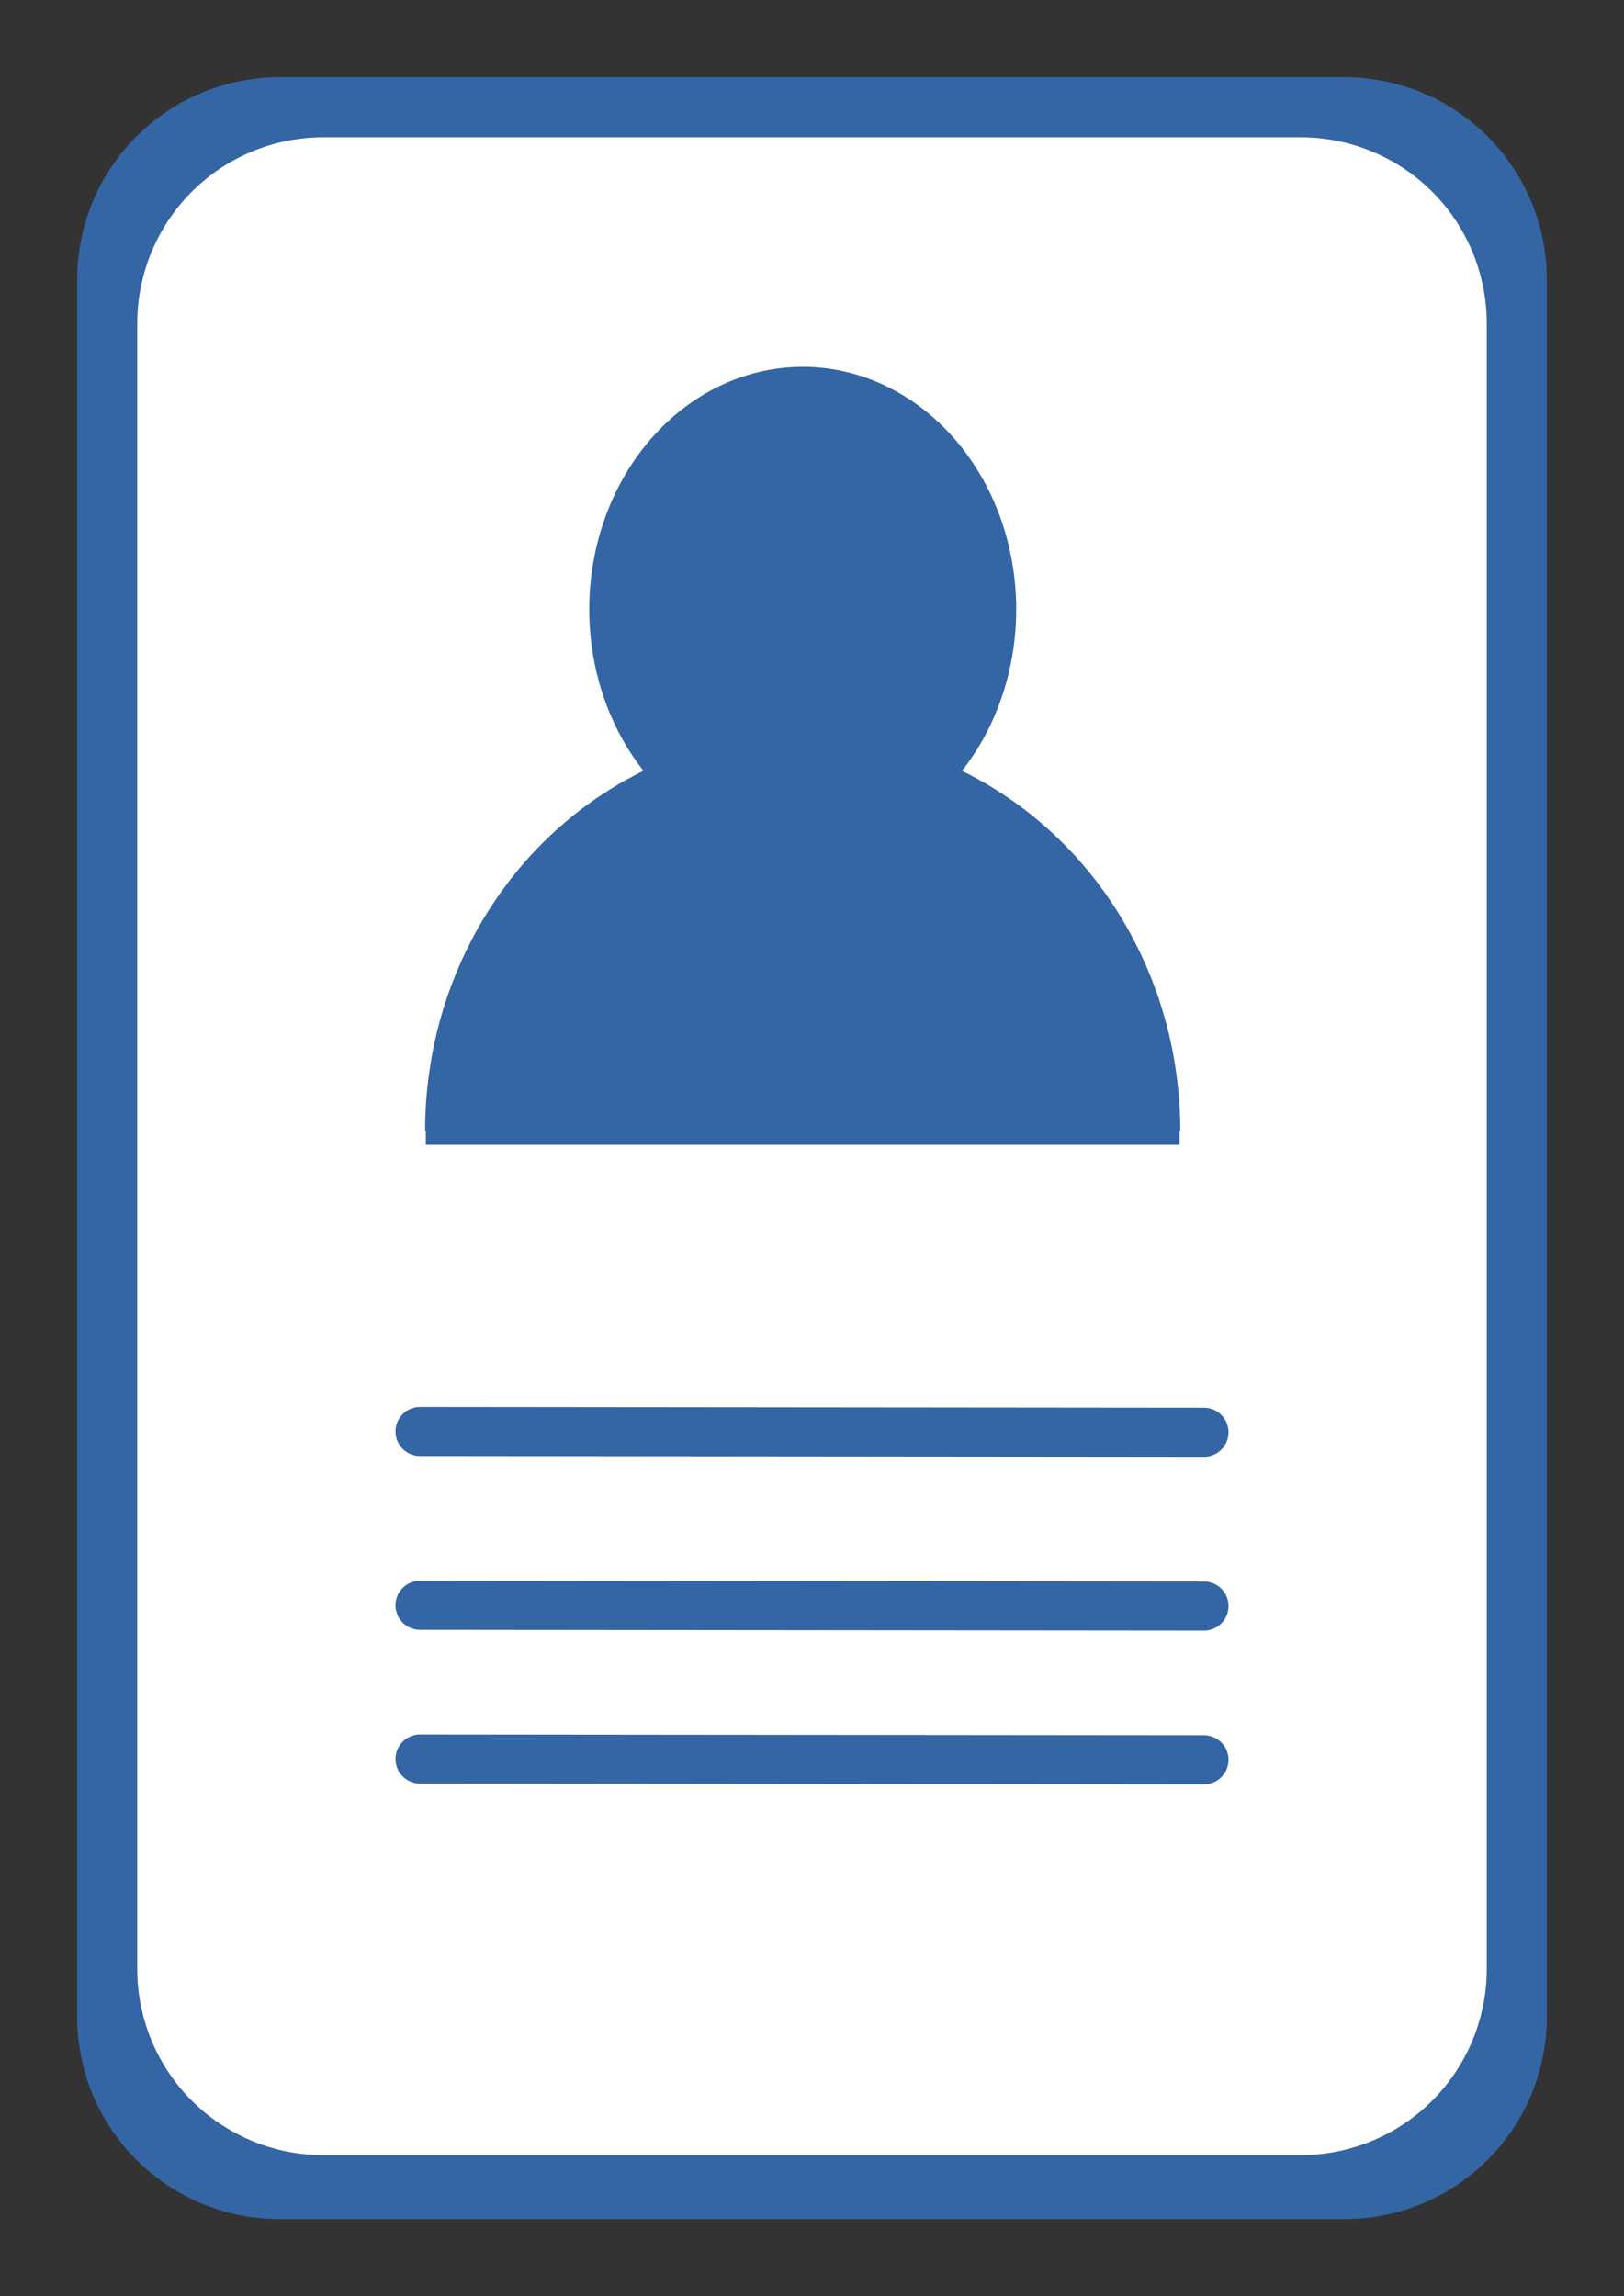 <?xml version="1.0" encoding="UTF-8"?>
<!DOCTYPE svg PUBLIC "-//W3C//DTD SVG 1.1//EN" "http://www.w3.org/Graphics/SVG/1.1/DTD/svg11.dtd">
<svg version="1.2" width="210.26mm" height="297.26mm" viewBox="0 0 21026 29726" preserveAspectRatio="xMidYMid" fill-rule="evenodd" stroke-width="28.222" stroke-linejoin="round" xmlns="http://www.w3.org/2000/svg" xmlns:ooo="http://xml.openoffice.org/svg/export" xmlns:xlink="http://www.w3.org/1999/xlink" xmlns:presentation="http://sun.com/xmlns/staroffice/presentation" xmlns:smil="http://www.w3.org/2001/SMIL20/" xmlns:anim="urn:oasis:names:tc:opendocument:xmlns:animation:1.0" xml:space="preserve">
 <rect x="0" y="0" width="21026" height="29726" fill="#333333" stroke="none"/>
 <defs class="ClipPathGroup">
  <clipPath id="presentation_clip_path" clipPathUnits="userSpaceOnUse">
   <rect x="0" y="0" width="21026" height="29726"/>
  </clipPath>
  <clipPath id="presentation_clip_path_shrink" clipPathUnits="userSpaceOnUse">
   <rect x="21" y="29" width="20984" height="29667"/>
  </clipPath>
 </defs>
 <defs class="TextShapeIndex">
  <g ooo:slide="id1" ooo:id-list="id3 id4 id5 id6 id7 id8 id9"/>
 </defs>
 <defs class="EmbeddedBulletChars">
  <g id="bullet-char-template-57356" transform="scale(0,-0)">
   <path d="M 580,1141 L 1163,571 580,0 -4,571 580,1141 Z"/>
  </g>
  <g id="bullet-char-template-57354" transform="scale(0,-0)">
   <path d="M 8,1128 L 1137,1128 1137,0 8,0 8,1128 Z"/>
  </g>
  <g id="bullet-char-template-10146" transform="scale(0,-0)">
   <path d="M 174,0 L 602,739 174,1481 1456,739 174,0 Z M 1358,739 L 309,1346 659,739 1358,739 Z"/>
  </g>
  <g id="bullet-char-template-10132" transform="scale(0,-0)">
   <path d="M 2015,739 L 1276,0 717,0 1260,543 174,543 174,936 1260,936 717,1481 1274,1481 2015,739 Z"/>
  </g>
  <g id="bullet-char-template-10007" transform="scale(0,-0)">
   <path d="M 0,-2 C -7,14 -16,27 -25,37 L 356,567 C 262,823 215,952 215,954 215,979 228,992 255,992 264,992 276,990 289,987 310,991 331,999 354,1012 L 381,999 492,748 772,1049 836,1024 860,1049 C 881,1039 901,1025 922,1006 886,937 835,863 770,784 769,783 710,716 594,584 L 774,223 C 774,196 753,168 711,139 L 727,119 C 717,90 699,76 672,76 641,76 570,178 457,381 L 164,-76 C 142,-110 111,-127 72,-127 30,-127 9,-110 8,-76 1,-67 -2,-52 -2,-32 -2,-23 -1,-13 0,-2 Z"/>
  </g>
  <g id="bullet-char-template-10004" transform="scale(0,-0)">
   <path d="M 285,-33 C 182,-33 111,30 74,156 52,228 41,333 41,471 41,549 55,616 82,672 116,743 169,778 240,778 293,778 328,747 346,684 L 369,508 C 377,444 397,411 428,410 L 1163,1116 C 1174,1127 1196,1133 1229,1133 1271,1133 1292,1118 1292,1087 L 1292,965 C 1292,929 1282,901 1262,881 L 442,47 C 390,-6 338,-33 285,-33 Z"/>
  </g>
  <g id="bullet-char-template-9679" transform="scale(0,-0)">
   <path d="M 813,0 C 632,0 489,54 383,161 276,268 223,411 223,592 223,773 276,916 383,1023 489,1130 632,1184 813,1184 992,1184 1136,1130 1245,1023 1353,916 1407,772 1407,592 1407,412 1353,268 1245,161 1136,54 992,0 813,0 Z"/>
  </g>
  <g id="bullet-char-template-8226" transform="scale(0,-0)">
   <path d="M 346,457 C 273,457 209,483 155,535 101,586 74,649 74,723 74,796 101,859 155,911 209,963 273,989 346,989 419,989 480,963 531,910 582,859 608,796 608,723 608,648 583,586 532,535 482,483 420,457 346,457 Z"/>
  </g>
  <g id="bullet-char-template-8211" transform="scale(0,-0)">
   <path d="M -4,459 L 1135,459 1135,606 -4,606 -4,459 Z"/>
  </g>
  <g id="bullet-char-template-61548" transform="scale(0,-0)">
   <path d="M 173,740 C 173,903 231,1043 346,1159 462,1274 601,1332 765,1332 928,1332 1067,1274 1183,1159 1299,1043 1357,903 1357,740 1357,577 1299,437 1183,322 1067,206 928,148 765,148 601,148 462,206 346,322 231,437 173,577 173,740 Z"/>
  </g>
 </defs>
 <g>
  <g id="id2" class="Master_Slide">
   <g id="bg-id2" class="Background"/>
   <g id="bo-id2" class="BackgroundObjects"/>
  </g>
 </g>
 <g class="SlideGroup">
  <g>
   <g id="container-id1">
    <g id="id1" class="Slide" clip-path="url(#presentation_clip_path)">
     <g class="Page">
      <g class="Graphic">
       <g id="id3">
        <rect class="BoundingBox" stroke="none" fill="none" x="0" y="0" width="21026" height="29726"/>
        <path fill="rgb(52,101,164)" stroke="none" d="M 13263,7888 C 13263,8437 13136,8976 12895,9451 12653,9926 12306,10321 11888,10595 11470,10870 10995,11014 10513,11014 10031,11014 9556,10870 9138,10595 8720,10321 8373,9926 8131,9451 7890,8976 7763,8437 7763,7888 7763,7340 7890,6801 8131,6326 8373,5851 8720,5456 9138,5182 9556,4907 10031,4763 10513,4763 10995,4763 11470,4907 11888,5182 12306,5456 12653,5851 12895,6326 13136,6801 13263,7340 13263,7888 L 13263,7888 13263,7888 Z"/>
        <path fill="none" stroke="rgb(52,101,164)" stroke-width="28" stroke-linejoin="round" d="M 13263,7888 C 13263,8437 13136,8976 12895,9451 12653,9926 12306,10321 11888,10595 11470,10870 10995,11014 10513,11014 10031,11014 9556,10870 9138,10595 8720,10321 8373,9926 8131,9451 7890,8976 7763,8437 7763,7888 7763,7340 7890,6801 8131,6326 8373,5851 8720,5456 9138,5182 9556,4907 10031,4763 10513,4763 10995,4763 11470,4907 11888,5182 12306,5456 12653,5851 12895,6326 13136,6801 13263,7340 13263,7888 Z"/>
        <path fill="rgb(52,101,164)" stroke="none" d="M 15447,14638 L 15446,14511 15441,14385 15434,14258 15423,14132 15410,14006 15393,13880 15374,13755 15352,13630 15327,13506 15299,13383 15268,13261 15234,13139 15197,13018 15158,12898 15115,12780 15070,12662 15022,12546 14972,12431 14918,12317 14862,12205 14804,12094 14743,11985 14679,11877 14613,11771 14544,11667 14473,11564 14399,11464 14324,11365 14245,11269 14165,11174 14083,11082 13998,10992 13911,10904 13822,10818 13731,10735 13638,10654 13544,10575 13447,10499 13349,10426 13249,10355 13147,10287 13044,10221 12940,10158 12833,10098 12726,10040 12617,9986 12507,9934 12396,9885 12283,9839 12170,9796 12056,9756 11940,9719 11824,9685 11707,9654 11590,9626 11471,9601 11352,9579 11233,9560 11114,9545 10994,9532 10873,9523 10753,9517 10632,9513 10512,9513 10392,9517 10272,9523 10151,9532 10031,9545 9912,9560 9793,9579 9674,9601 9555,9626 9438,9654 9321,9685 9205,9719 9089,9756 8975,9796 8862,9839 8749,9885 8638,9934 8528,9986 8419,10040 8312,10098 8205,10158 8101,10221 7998,10287 7896,10355 7796,10426 7698,10499 7601,10575 7507,10654 7414,10735 7323,10818 7234,10904 7147,10992 7062,11082 6980,11174 6900,11269 6821,11365 6746,11464 6672,11564 6601,11667 6532,11771 6466,11877 6402,11985 6341,12094 6283,12205 6227,12317 6173,12431 6123,12546 6075,12662 6030,12780 5987,12898 5948,13018 5911,13139 5877,13261 5846,13383 5818,13506 5793,13630 5771,13755 5752,13880 5735,14006 5722,14132 5711,14258 5704,14385 5699,14511 5698,14638 8135,14638 8138,14510 8147,14383 8162,14256 8183,14130 8210,14006 8243,13883 8282,13761 8326,13642 8376,13526 8432,13412 8493,13302 8559,13194 8630,13090 8705,12991 8786,12895 8871,12803 8960,12716 9053,12634 9150,12557 9250,12485 9354,12418 9461,12357 9570,12302 9682,12252 9797,12208 9913,12171 10030,12139 10150,12114 10270,12095 10391,12082 10512,12076 10633,12076 10754,12082 10875,12095 10995,12114 11115,12139 11232,12171 11348,12208 11463,12252 11575,12302 11684,12357 11791,12418 11895,12485 11995,12557 12092,12634 12185,12716 12274,12803 12359,12895 12440,12991 12515,13090 12586,13194 12652,13302 12713,13412 12769,13526 12819,13642 12863,13761 12902,13883 12935,14006 12962,14130 12983,14256 12998,14383 13007,14510 13010,14638 15447,14638 15447,14638 Z"/>
        <path fill="none" stroke="rgb(52,101,164)" stroke-width="28" stroke-linejoin="round" d="M 15447,14638 L 15446,14511 15441,14385 15434,14258 15423,14132 15410,14006 15393,13880 15374,13755 15352,13630 15327,13506 15299,13383 15268,13261 15234,13139 15197,13018 15158,12898 15115,12780 15070,12662 15022,12546 14972,12431 14918,12317 14862,12205 14804,12094 14743,11985 14679,11877 14613,11771 14544,11667 14473,11564 14399,11464 14324,11365 14245,11269 14165,11174 14083,11082 13998,10992 13911,10904 13822,10818 13731,10735 13638,10654 13544,10575 13447,10499 13349,10426 13249,10355 13147,10287 13044,10221 12940,10158 12833,10098 12726,10040 12617,9986 12507,9934 12396,9885 12283,9839 12170,9796 12056,9756 11940,9719 11824,9685 11707,9654 11590,9626 11471,9601 11352,9579 11233,9560 11114,9545 10994,9532 10873,9523 10753,9517 10632,9513 10512,9513 10392,9517 10272,9523 10151,9532 10031,9545 9912,9560 9793,9579 9674,9601 9555,9626 9438,9654 9321,9685 9205,9719 9089,9756 8975,9796 8862,9839 8749,9885 8638,9934 8528,9986 8419,10040 8312,10098 8205,10158 8101,10221 7998,10287 7896,10355 7796,10426 7698,10499 7601,10575 7507,10654 7414,10735 7323,10818 7234,10904 7147,10992 7062,11082 6980,11174 6900,11269 6821,11365 6746,11464 6672,11564 6601,11667 6532,11771 6466,11877 6402,11985 6341,12094 6283,12205 6227,12317 6173,12431 6123,12546 6075,12662 6030,12780 5987,12898 5948,13018 5911,13139 5877,13261 5846,13383 5818,13506 5793,13630 5771,13755 5752,13880 5735,14006 5722,14132 5711,14258 5704,14385 5699,14511 5698,14638 8135,14638 8138,14510 8147,14383 8162,14256 8183,14130 8210,14006 8243,13883 8282,13761 8326,13642 8376,13526 8432,13412 8493,13302 8559,13194 8630,13090 8705,12991 8786,12895 8871,12803 8960,12716 9053,12634 9150,12557 9250,12485 9354,12418 9461,12357 9570,12302 9682,12252 9797,12208 9913,12171 10030,12139 10150,12114 10270,12095 10391,12082 10512,12076 10633,12076 10754,12082 10875,12095 10995,12114 11115,12139 11232,12171 11348,12208 11463,12252 11575,12302 11684,12357 11791,12418 11895,12485 11995,12557 12092,12634 12185,12716 12274,12803 12359,12895 12440,12991 12515,13090 12586,13194 12652,13302 12713,13412 12769,13526 12819,13642 12863,13761 12902,13883 12935,14006 12962,14130 12983,14256 12998,14383 13007,14510 13010,14638 15447,14638 15447,14638 Z"/>
        <path fill="rgb(52,101,164)" stroke="none" d="M 10572,14643 L 7723,14643 7723,11513 13422,11513 13422,14643 10572,14643 10572,14643 Z"/>
        <path fill="none" stroke="rgb(52,101,164)" stroke-width="28" stroke-linejoin="round" d="M 10572,14643 L 7723,14643 7723,11513 13422,11513 13422,14643 10572,14643 10572,14643 Z"/>
        <path fill="none" stroke="rgb(52,101,164)" stroke-width="353" stroke-linejoin="round" d="M 5693,14643 L 15452,14643"/>
        <path fill="none" stroke="rgb(52,101,164)" stroke-width="670" stroke-linejoin="round" stroke-linecap="round" d="M 5763,18262 L 15262,18262"/>
        <path fill="none" stroke="rgb(52,101,164)" stroke-width="670" stroke-linejoin="round" stroke-linecap="round" d="M 5763,21012 L 15262,21012"/>
        <path fill="none" stroke="rgb(52,101,164)" stroke-width="670" stroke-linejoin="round" stroke-linecap="round" d="M 5763,24012 L 15262,24012"/>
        <path fill="rgb(52,101,164)" stroke="none" d="M 3618,1013 L 3618,1013 C 3161,1013 2712,1133 2316,1362 1919,1591 1591,1919 1362,2316 1133,2712 1013,3161 1013,3618 L 1013,26107 1013,26108 C 1013,26565 1133,27014 1362,27411 1591,27807 1919,28135 2316,28364 2712,28593 3161,28713 3618,28713 L 17408,28713 17408,28713 C 17865,28713 18314,28593 18711,28364 19107,28135 19435,27807 19664,27411 19893,27014 20013,26565 20013,26108 L 20013,3618 20013,3618 20013,3618 C 20013,3161 19893,2712 19664,2316 19435,1919 19107,1591 18711,1362 18314,1133 17865,1013 17408,1013 L 3618,1013 3618,1013 Z"/>
        <path fill="none" stroke="rgb(52,101,164)" stroke-width="28" stroke-linejoin="round" d="M 3618,1013 L 3618,1013 C 3161,1013 2712,1133 2316,1362 1919,1591 1591,1919 1362,2316 1133,2712 1013,3161 1013,3618 L 1013,26107 1013,26108 C 1013,26565 1133,27014 1362,27411 1591,27807 1919,28135 2316,28364 2712,28593 3161,28713 3618,28713 L 17408,28713 17408,28713 C 17865,28713 18314,28593 18711,28364 19107,28135 19435,27807 19664,27411 19893,27014 20013,26565 20013,26108 L 20013,3618 20013,3618 20013,3618 C 20013,3161 19893,2712 19664,2316 19435,1919 19107,1591 18711,1362 18314,1133 17865,1013 17408,1013 L 3618,1013 Z"/>
        <path fill="rgb(255,255,255)" stroke="none" d="M 4185,1763 L 4186,1763 C 3761,1763 3343,1875 2974,2088 2606,2300 2300,2606 2088,2975 1875,3343 1763,3761 1763,4186 L 1763,25490 1763,25490 C 1763,25915 1875,26333 2088,26702 2300,27070 2606,27376 2975,27588 3343,27801 3761,27913 4186,27913 L 16840,27913 16840,27913 C 17265,27913 17683,27801 18052,27588 18420,27376 18726,27070 18938,26701 19151,26333 19263,25915 19263,25490 L 19263,4186 19263,4186 19263,4186 C 19263,3761 19151,3343 18938,2974 18726,2606 18420,2300 18052,2088 17683,1875 17265,1763 16840,1763 L 4185,1763 4185,1763 Z"/>
        <path fill="none" stroke="rgb(52,101,164)" stroke-width="28" stroke-linejoin="round" d="M 4185,1763 L 4186,1763 C 3761,1763 3343,1875 2974,2088 2606,2300 2300,2606 2088,2975 1875,3343 1763,3761 1763,4186 L 1763,25490 1763,25490 C 1763,25915 1875,26333 2088,26702 2300,27070 2606,27376 2975,27588 3343,27801 3761,27913 4186,27913 L 16840,27913 16840,27913 C 17265,27913 17683,27801 18052,27588 18420,27376 18726,27070 18938,26701 19151,26333 19263,25915 19263,25490 L 19263,4186 19263,4186 19263,4186 C 19263,3761 19151,3343 18938,2974 18726,2606 18420,2300 18052,2088 17683,1875 17265,1763 16840,1763 L 4185,1763 Z"/>
        <path fill="rgb(52,101,164)" stroke="none" d="M 13143,7888 C 13143,8437 13016,8976 12775,9451 12533,9926 12186,10321 11768,10595 11350,10870 10875,11014 10394,11014 9911,11014 9436,10870 9018,10595 8600,10321 8253,9926 8011,9451 7770,8976 7643,8437 7643,7889 7643,7340 7770,6801 8011,6326 8253,5851 8600,5456 9018,5182 9436,4907 9911,4763 10394,4763 10875,4763 11350,4907 11768,5182 12186,5456 12533,5851 12775,6326 13016,6801 13143,7340 13143,7888 L 13143,7888 13143,7888 Z"/>
        <path fill="none" stroke="rgb(52,101,164)" stroke-width="28" stroke-linejoin="round" d="M 13143,7888 C 13143,8437 13016,8976 12775,9451 12533,9926 12186,10321 11768,10595 11350,10870 10875,11014 10394,11014 9911,11014 9436,10870 9018,10595 8600,10321 8253,9926 8011,9451 7770,8976 7643,8437 7643,7889 7643,7340 7770,6801 8011,6326 8253,5851 8600,5456 9018,5182 9436,4907 9911,4763 10394,4763 10875,4763 11350,4907 11768,5182 12186,5456 12533,5851 12775,6326 13016,6801 13143,7340 13143,7888 Z"/>
        <path fill="rgb(52,101,164)" stroke="none" d="M 15267,14638 L 15266,14511 15261,14385 15254,14258 15243,14132 15230,14006 15213,13880 15194,13755 15172,13630 15147,13506 15119,13383 15088,13261 15054,13139 15017,13018 14978,12898 14935,12780 14890,12662 14842,12546 14792,12431 14738,12317 14682,12205 14624,12094 14563,11985 14499,11877 14433,11771 14364,11667 14293,11564 14219,11464 14144,11365 14065,11269 13985,11174 13903,11082 13818,10992 13731,10904 13642,10818 13551,10735 13458,10654 13364,10575 13267,10499 13169,10426 13069,10355 12967,10287 12864,10221 12760,10158 12653,10098 12546,10040 12437,9986 12327,9934 12216,9885 12103,9839 11990,9796 11876,9756 11760,9719 11644,9685 11527,9654 11410,9626 11291,9601 11172,9579 11053,9560 10934,9545 10814,9532 10693,9523 10573,9517 10453,9513 10333,9513 10212,9517 10092,9523 9971,9532 9851,9545 9732,9560 9613,9579 9494,9601 9375,9626 9258,9654 9141,9685 9025,9719 8909,9756 8795,9796 8682,9839 8569,9885 8458,9934 8348,9986 8239,10040 8132,10098 8025,10158 7921,10221 7818,10287 7716,10355 7616,10426 7518,10499 7421,10575 7327,10654 7234,10735 7143,10818 7054,10904 6967,10992 6882,11082 6800,11174 6720,11269 6641,11365 6566,11464 6492,11564 6421,11667 6352,11771 6286,11877 6222,11985 6161,12094 6103,12205 6047,12317 5993,12431 5943,12546 5895,12662 5850,12780 5807,12898 5768,13018 5731,13139 5697,13261 5666,13383 5638,13506 5613,13630 5591,13755 5572,13880 5555,14006 5542,14132 5531,14258 5524,14385 5519,14511 5518,14638 7955,14638 7958,14510 7967,14383 7982,14256 8003,14130 8030,14006 8063,13883 8102,13761 8146,13642 8196,13526 8252,13412 8313,13302 8379,13194 8450,13090 8525,12991 8606,12895 8691,12803 8780,12716 8873,12634 8970,12557 9070,12485 9174,12418 9281,12357 9390,12302 9502,12252 9617,12208 9733,12171 9850,12139 9970,12114 10090,12095 10211,12082 10332,12076 10454,12076 10574,12082 10695,12095 10815,12114 10935,12139 11052,12171 11168,12208 11283,12252 11395,12302 11504,12357 11611,12418 11715,12485 11815,12557 11912,12634 12005,12716 12094,12803 12179,12895 12260,12991 12335,13090 12406,13194 12472,13302 12533,13412 12589,13526 12639,13642 12683,13761 12722,13883 12755,14006 12782,14130 12803,14256 12818,14383 12827,14510 12830,14638 15267,14638 15267,14638 Z"/>
        <path fill="none" stroke="rgb(52,101,164)" stroke-width="28" stroke-linejoin="round" d="M 15267,14638 L 15266,14511 15261,14385 15254,14258 15243,14132 15230,14006 15213,13880 15194,13755 15172,13630 15147,13506 15119,13383 15088,13261 15054,13139 15017,13018 14978,12898 14935,12780 14890,12662 14842,12546 14792,12431 14738,12317 14682,12205 14624,12094 14563,11985 14499,11877 14433,11771 14364,11667 14293,11564 14219,11464 14144,11365 14065,11269 13985,11174 13903,11082 13818,10992 13731,10904 13642,10818 13551,10735 13458,10654 13364,10575 13267,10499 13169,10426 13069,10355 12967,10287 12864,10221 12760,10158 12653,10098 12546,10040 12437,9986 12327,9934 12216,9885 12103,9839 11990,9796 11876,9756 11760,9719 11644,9685 11527,9654 11410,9626 11291,9601 11172,9579 11053,9560 10934,9545 10814,9532 10693,9523 10573,9517 10453,9513 10333,9513 10212,9517 10092,9523 9971,9532 9851,9545 9732,9560 9613,9579 9494,9601 9375,9626 9258,9654 9141,9685 9025,9719 8909,9756 8795,9796 8682,9839 8569,9885 8458,9934 8348,9986 8239,10040 8132,10098 8025,10158 7921,10221 7818,10287 7716,10355 7616,10426 7518,10499 7421,10575 7327,10654 7234,10735 7143,10818 7054,10904 6967,10992 6882,11082 6800,11174 6720,11269 6641,11365 6566,11464 6492,11564 6421,11667 6352,11771 6286,11877 6222,11985 6161,12094 6103,12205 6047,12317 5993,12431 5943,12546 5895,12662 5850,12780 5807,12898 5768,13018 5731,13139 5697,13261 5666,13383 5638,13506 5613,13630 5591,13755 5572,13880 5555,14006 5542,14132 5531,14258 5524,14385 5519,14511 5518,14638 7955,14638 7958,14510 7967,14383 7982,14256 8003,14130 8030,14006 8063,13883 8102,13761 8146,13642 8196,13526 8252,13412 8313,13302 8379,13194 8450,13090 8525,12991 8606,12895 8691,12803 8780,12716 8873,12634 8970,12557 9070,12485 9174,12418 9281,12357 9390,12302 9502,12252 9617,12208 9733,12171 9850,12139 9970,12114 10090,12095 10211,12082 10332,12076 10454,12076 10574,12082 10695,12095 10815,12114 10935,12139 11052,12171 11168,12208 11283,12252 11395,12302 11504,12357 11611,12418 11715,12485 11815,12557 11912,12634 12005,12716 12094,12803 12179,12895 12260,12991 12335,13090 12406,13194 12472,13302 12533,13412 12589,13526 12639,13642 12683,13761 12722,13883 12755,14006 12782,14130 12803,14256 12818,14383 12827,14510 12830,14638 15267,14638 15267,14638 Z"/>
        <path fill="rgb(52,101,164)" stroke="none" d="M 10393,14643 L 7543,14643 7543,11513 13242,11513 13242,14643 10393,14643 10393,14643 Z"/>
        <path fill="none" stroke="rgb(52,101,164)" stroke-width="28" stroke-linejoin="round" d="M 10393,14643 L 7543,14643 7543,11513 13242,11513 13242,14643 10393,14643 10393,14643 Z"/>
        <path fill="none" stroke="rgb(52,101,164)" stroke-width="353" stroke-linejoin="round" d="M 5513,14643 L 15272,14643"/>
        <path fill="none" stroke="rgb(52,101,164)" stroke-width="670" stroke-linejoin="round" stroke-linecap="round" d="M 5643,18262 L 15142,18262"/>
        <path fill="none" stroke="rgb(52,101,164)" stroke-width="670" stroke-linejoin="round" stroke-linecap="round" d="M 5643,21012 L 15142,21012"/>
        <path fill="none" stroke="rgb(52,101,164)" stroke-width="670" stroke-linejoin="round" stroke-linecap="round" d="M 5643,24012 L 15142,24012"/>
       </g>
      </g>
      <g class="com.sun.star.drawing.LineShape">
       <g id="id4">
        <rect class="BoundingBox" stroke="none" fill="none" x="4910" y="20660" width="11143" height="743"/>
        <path fill="none" stroke="rgb(255,255,255)" stroke-width="741" stroke-linejoin="round" d="M 5281,21031 L 15681,21031"/>
       </g>
      </g>
      <g class="com.sun.star.drawing.LineShape">
       <g id="id5">
        <rect class="BoundingBox" stroke="none" fill="none" x="4910" y="23660" width="11143" height="743"/>
        <path fill="none" stroke="rgb(255,255,255)" stroke-width="741" stroke-linejoin="round" d="M 5281,24031 L 15681,24031"/>
       </g>
      </g>
      <g class="com.sun.star.drawing.LineShape">
       <g id="id6">
        <rect class="BoundingBox" stroke="none" fill="none" x="4910" y="17910" width="11143" height="743"/>
        <path fill="none" stroke="rgb(255,255,255)" stroke-width="741" stroke-linejoin="round" d="M 5281,18281 L 15681,18281"/>
       </g>
      </g>
      <g class="com.sun.star.drawing.LineShape">
       <g id="id7">
        <rect class="BoundingBox" stroke="none" fill="none" x="5120" y="18213" width="10787" height="647"/>
        <path fill="none" stroke="rgb(52,101,164)" stroke-width="635" stroke-linejoin="round" stroke-linecap="round" d="M 5438,18531 L 15588,18541"/>
       </g>
      </g>
      <g class="com.sun.star.drawing.LineShape">
       <g id="id8">
        <rect class="BoundingBox" stroke="none" fill="none" x="5120" y="22453" width="10787" height="647"/>
        <path fill="none" stroke="rgb(52,101,164)" stroke-width="635" stroke-linejoin="round" stroke-linecap="round" d="M 5438,22771 L 15588,22781"/>
       </g>
      </g>
      <g class="com.sun.star.drawing.LineShape">
       <g id="id9">
        <rect class="BoundingBox" stroke="none" fill="none" x="5120" y="20463" width="10787" height="647"/>
        <path fill="none" stroke="rgb(52,101,164)" stroke-width="635" stroke-linejoin="round" stroke-linecap="round" d="M 5438,20781 L 15588,20791"/>
       </g>
      </g>
     </g>
    </g>
   </g>
  </g>
 </g>
</svg>